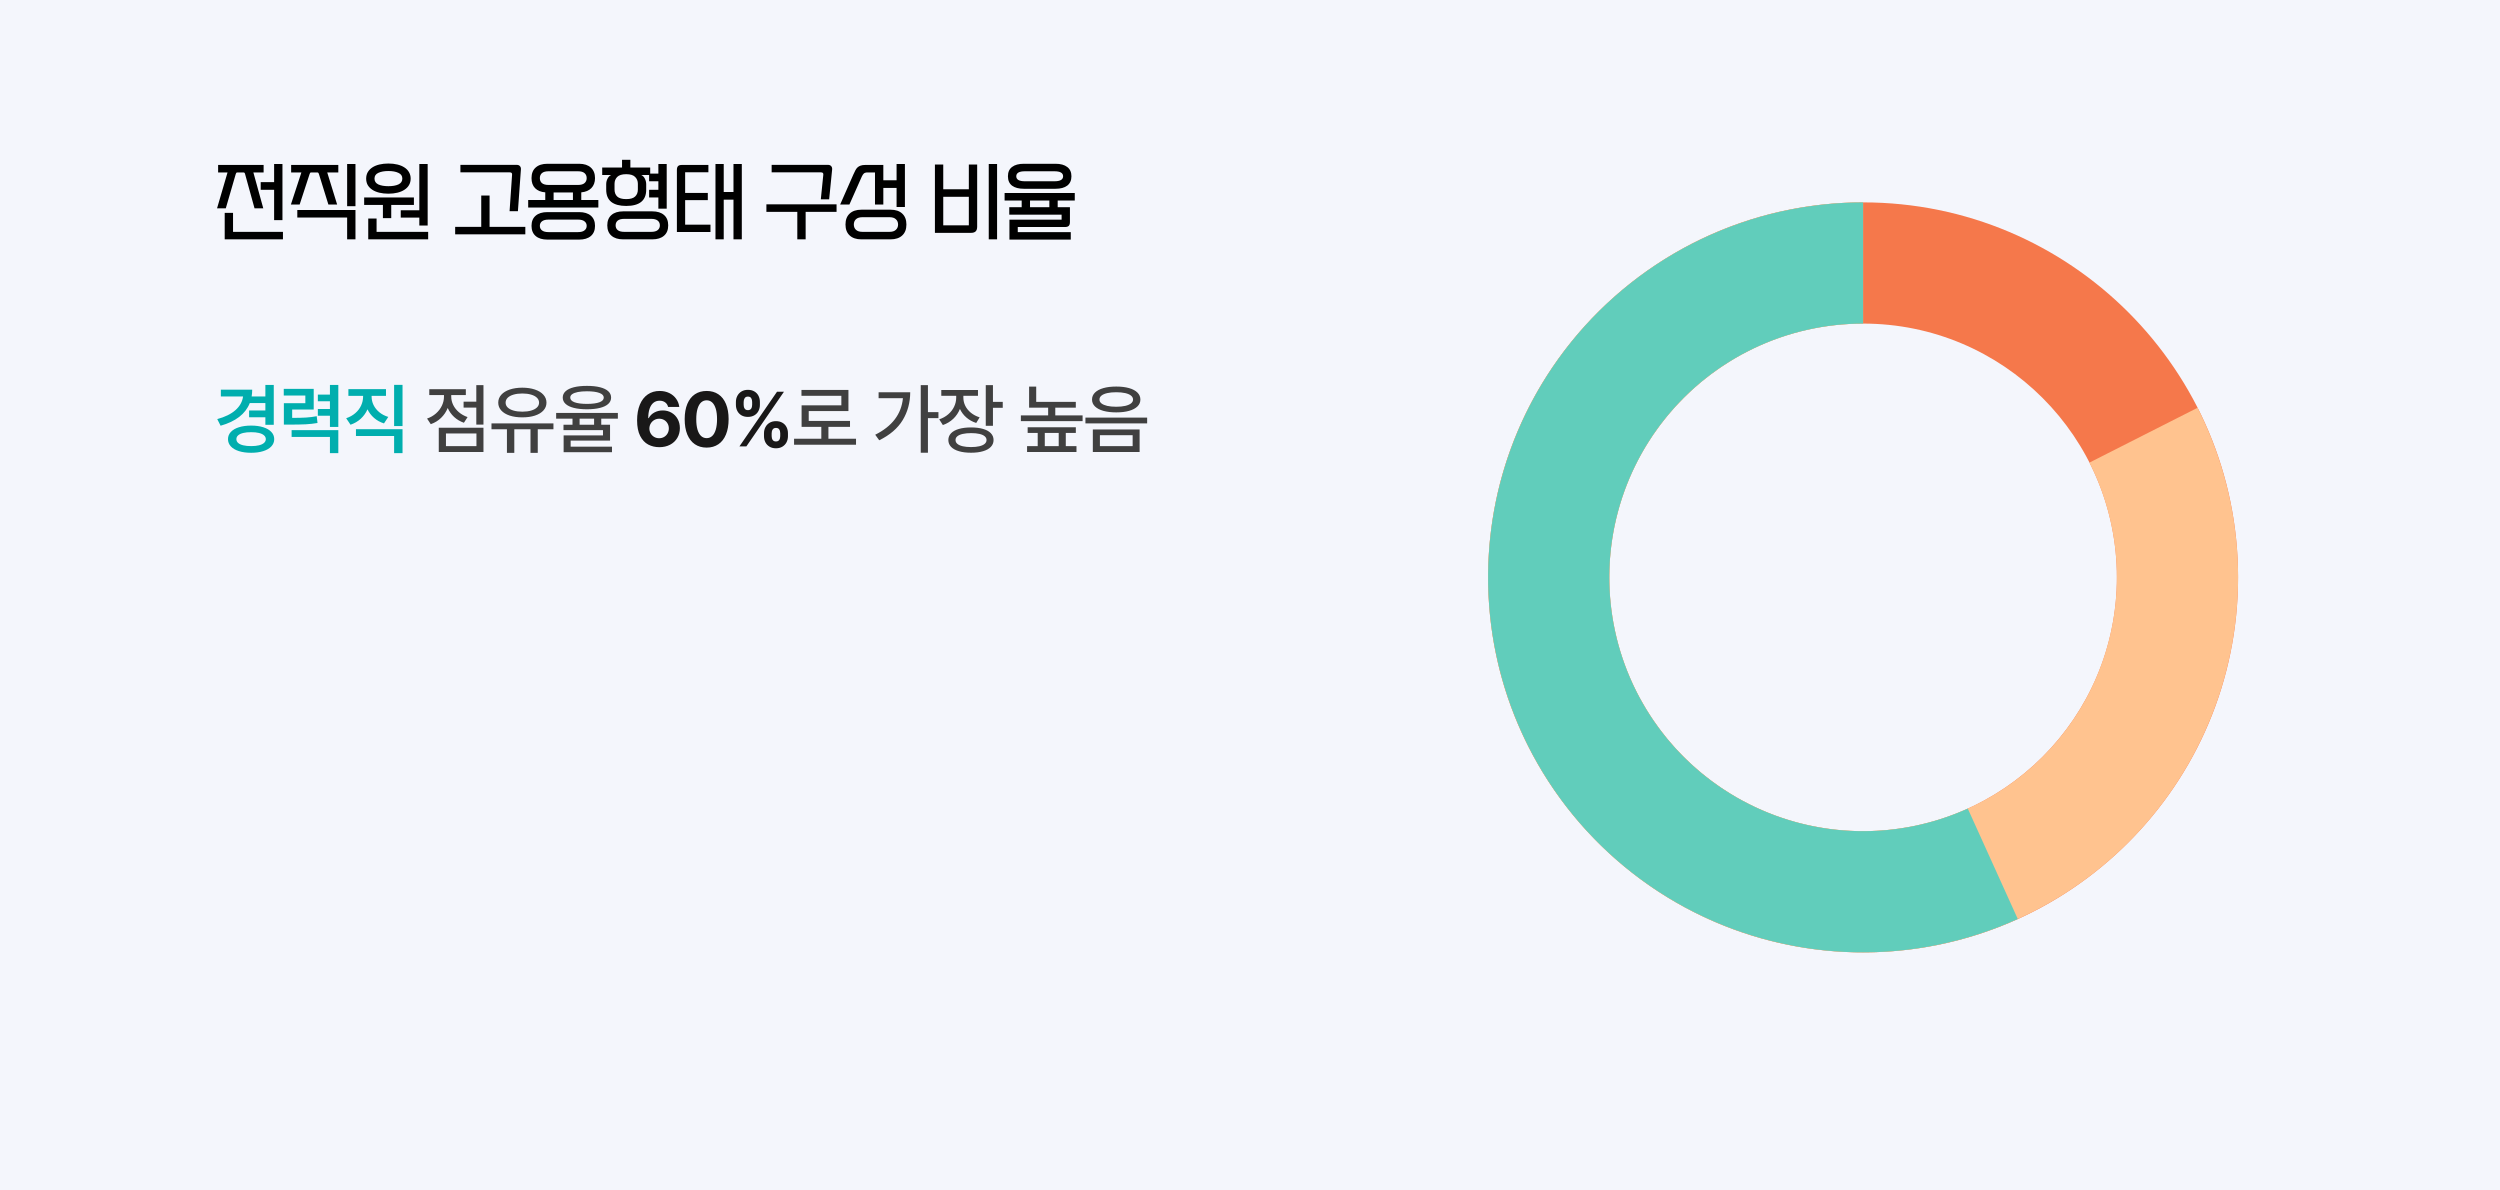 <svg width="420" height="200" viewBox="0 0 420 200" fill="none" xmlns="http://www.w3.org/2000/svg">
<rect width="420" height="200" fill="#F4F6FC"/>
<path d="M44.232 35.004H42.762L41.18 29.264C41.152 29.152 41.119 29.077 41.082 29.04C41.045 28.993 40.975 28.97 40.872 28.97H39.906C39.803 28.97 39.733 28.993 39.696 29.04C39.659 29.087 39.626 29.161 39.598 29.264L37.932 35.004H36.462L38.226 28.97H36.644V27.71H44.288V28.97H42.566L44.232 35.004ZM47.536 40.212H37.75V35.76H39.15V38.952H47.536V40.212ZM47.452 36.978H46.052V31.882H43.798V30.594H46.052V27.556H47.452V36.978ZM59.719 40.212H58.319V36.544H49.947V35.284H59.719V40.212ZM59.719 34.64H58.319V27.556H59.719V34.64ZM56.639 34.36H55.169L53.587 29.264C53.55 29.152 53.513 29.077 53.475 29.04C53.447 28.993 53.382 28.97 53.279 28.97H52.313C52.211 28.97 52.141 28.993 52.103 29.04C52.075 29.087 52.043 29.161 52.005 29.264L50.34 34.36H48.87L50.633 28.97H48.911V27.71H56.836V28.97H54.974L56.639 34.36ZM68.711 31.098C68.534 31.406 68.277 31.667 67.941 31.882C67.614 32.097 67.222 32.26 66.765 32.372C66.308 32.484 65.804 32.54 65.253 32.54C64.702 32.54 64.194 32.484 63.727 32.372C63.27 32.26 62.878 32.097 62.551 31.882C62.224 31.667 61.968 31.406 61.781 31.098C61.604 30.781 61.515 30.417 61.515 30.006C61.515 29.605 61.604 29.245 61.781 28.928C61.968 28.611 62.224 28.345 62.551 28.13C62.878 27.915 63.27 27.752 63.727 27.64C64.194 27.528 64.702 27.472 65.253 27.472C65.804 27.472 66.308 27.528 66.765 27.64C67.222 27.752 67.614 27.915 67.941 28.13C68.277 28.345 68.534 28.611 68.711 28.928C68.898 29.245 68.991 29.605 68.991 30.006C68.991 30.417 68.898 30.781 68.711 31.098ZM71.847 37.888H70.447V36.558H67.325V35.326H70.447V27.556H71.847V37.888ZM71.931 40.212H61.865V36.712H63.265V38.952H71.931V40.212ZM69.537 34.43H65.729V36.642H64.329V34.43H61.179V33.17H69.537V34.43ZM66.933 30.986C67.372 30.781 67.591 30.454 67.591 30.006C67.591 29.558 67.372 29.236 66.933 29.04C66.504 28.835 65.944 28.732 65.253 28.732C64.562 28.732 63.998 28.835 63.559 29.04C63.13 29.236 62.915 29.558 62.915 30.006C62.915 30.454 63.13 30.781 63.559 30.986C63.998 31.182 64.562 31.28 65.253 31.28C65.944 31.28 66.504 31.182 66.933 30.986ZM88.255 39.372H76.467V38.112H80.849V32.848H82.249V38.112H88.255V39.372ZM87.009 35.48H85.609L86.029 29.348C86.057 29.087 85.927 28.956 85.637 28.956H77.349V27.696H86.799C87.042 27.696 87.224 27.766 87.345 27.906C87.476 28.046 87.532 28.233 87.513 28.466L87.009 35.48ZM100.523 34.864H88.735V33.604H91.605V32.316C90.877 32.26 90.307 32.027 89.897 31.616C89.495 31.205 89.295 30.641 89.295 29.922C89.295 29.147 89.528 28.555 89.995 28.144C90.461 27.724 91.119 27.514 91.969 27.514H97.289C98.138 27.514 98.796 27.729 99.263 28.158C99.729 28.578 99.963 29.166 99.963 29.922C99.963 30.622 99.757 31.182 99.347 31.602C98.945 32.013 98.381 32.251 97.653 32.316V33.604H100.523V34.864ZM97.289 35.634C98.138 35.634 98.796 35.835 99.263 36.236C99.729 36.637 99.963 37.207 99.963 37.944C99.963 38.681 99.729 39.251 99.263 39.652C98.796 40.053 98.138 40.254 97.289 40.254H91.969C91.119 40.254 90.461 40.053 89.995 39.652C89.528 39.251 89.295 38.681 89.295 37.944C89.295 37.207 89.528 36.637 89.995 36.236C90.461 35.835 91.119 35.634 91.969 35.634H97.289ZM97.107 31.07C97.601 31.07 97.965 30.967 98.199 30.762C98.441 30.557 98.563 30.277 98.563 29.922C98.563 29.567 98.441 29.287 98.199 29.082C97.965 28.877 97.601 28.774 97.107 28.774H92.151C91.656 28.774 91.287 28.877 91.045 29.082C90.811 29.287 90.695 29.567 90.695 29.922C90.695 30.277 90.811 30.557 91.045 30.762C91.287 30.967 91.656 31.07 92.151 31.07H97.107ZM97.107 38.994C97.601 38.994 97.965 38.896 98.199 38.7C98.441 38.513 98.563 38.261 98.563 37.944C98.563 37.627 98.441 37.375 98.199 37.188C97.965 36.992 97.601 36.894 97.107 36.894H92.151C91.656 36.894 91.287 36.992 91.045 37.188C90.811 37.375 90.695 37.627 90.695 37.944C90.695 38.261 90.811 38.513 91.045 38.7C91.287 38.896 91.656 38.994 92.151 38.994H97.107ZM96.253 33.604V32.33H93.005V33.604H96.253ZM112.006 35.06H110.606V33.17H109.052V31.882H110.606V30.454H109.052V29.404H107.736C107.988 29.516 108.189 29.721 108.338 30.02C108.488 30.319 108.562 30.627 108.562 30.944V31.868C108.562 33.688 107.442 34.598 105.202 34.598C104.11 34.598 103.275 34.374 102.696 33.926C102.127 33.469 101.842 32.783 101.842 31.868V30.944C101.842 30.617 101.917 30.309 102.066 30.02C102.216 29.721 102.416 29.516 102.668 29.404H101.17V28.144H104.502V26.842H105.902V28.144H109.234V29.166H110.606V27.556H112.006V35.06ZM109.584 35.508C110.434 35.508 111.092 35.713 111.558 36.124C112.025 36.525 112.258 37.104 112.258 37.86C112.258 38.616 112.025 39.195 111.558 39.596C111.092 40.007 110.434 40.212 109.584 40.212H104.698C103.849 40.212 103.191 40.007 102.724 39.596C102.258 39.195 102.024 38.616 102.024 37.86C102.024 37.104 102.258 36.525 102.724 36.124C103.191 35.713 103.849 35.508 104.698 35.508H109.584ZM109.402 38.952C109.897 38.952 110.261 38.854 110.494 38.658C110.737 38.462 110.858 38.196 110.858 37.86C110.858 37.524 110.737 37.258 110.494 37.062C110.261 36.866 109.897 36.768 109.402 36.768H104.88C104.386 36.768 104.017 36.866 103.774 37.062C103.541 37.258 103.424 37.524 103.424 37.86C103.424 38.196 103.541 38.462 103.774 38.658C104.017 38.854 104.386 38.952 104.88 38.952H109.402ZM107.162 30.874C107.162 30.417 107.008 30.034 106.7 29.726C106.402 29.418 105.902 29.264 105.202 29.264C104.502 29.264 103.998 29.418 103.69 29.726C103.392 30.034 103.242 30.417 103.242 30.874V31.84C103.242 32.335 103.392 32.727 103.69 33.016C103.998 33.305 104.502 33.45 105.202 33.45C105.902 33.45 106.402 33.305 106.7 33.016C107.008 32.727 107.162 32.335 107.162 31.84V30.874ZM124.624 40.212H123.224V33.548H121.586V40.212H120.2V27.556H121.586V32.26H123.224V27.556H124.624V40.212ZM119.36 38.98H113.718V28.55C113.718 28.251 113.783 28.037 113.914 27.906C114.044 27.775 114.259 27.71 114.558 27.71H119.01V28.942H115.104V32.414H118.912V33.618H115.104V37.748H119.36V38.98ZM140.542 35.592H135.348V40.212H133.948V35.592H128.754V34.332H140.542V35.592ZM139.296 33.492H137.896L138.316 29.348C138.344 29.087 138.213 28.956 137.924 28.956H129.636V27.696H139.086C139.329 27.696 139.511 27.766 139.632 27.906C139.763 28.046 139.819 28.233 139.8 28.466L139.296 33.492ZM144.717 40.212C143.868 40.212 143.21 39.993 142.743 39.554C142.277 39.125 142.043 38.513 142.043 37.72C142.043 36.927 142.277 36.315 142.743 35.886C143.21 35.447 143.868 35.228 144.717 35.228H149.603C150.453 35.228 151.111 35.447 151.577 35.886C152.044 36.315 152.277 36.927 152.277 37.72C152.277 38.513 152.044 39.125 151.577 39.554C151.111 39.993 150.453 40.212 149.603 40.212H144.717ZM152.025 34.78H150.625V31.574H148.399V34.36H146.999V28.97H145.767C145.469 28.97 145.254 29.031 145.123 29.152C145.002 29.264 144.89 29.432 144.787 29.656L142.701 34.36H141.147L143.359 29.334C143.481 29.073 143.593 28.839 143.695 28.634C143.798 28.429 143.919 28.261 144.059 28.13C144.209 27.99 144.386 27.887 144.591 27.822C144.797 27.747 145.058 27.71 145.375 27.71H148.399V30.286H150.625V27.556H152.025V34.78ZM149.421 38.952C149.916 38.952 150.28 38.835 150.513 38.602C150.756 38.378 150.877 38.084 150.877 37.72C150.877 37.356 150.756 37.062 150.513 36.838C150.28 36.605 149.916 36.488 149.421 36.488H144.899C144.405 36.488 144.036 36.605 143.793 36.838C143.56 37.062 143.443 37.356 143.443 37.72C143.443 38.084 143.56 38.378 143.793 38.602C144.036 38.835 144.405 38.952 144.899 38.952H149.421ZM164.164 38.07C164.164 38.434 164.08 38.7 163.912 38.868C163.744 39.036 163.478 39.12 163.114 39.12H157.066V27.64H158.466V31.798H162.764V27.64H164.164V38.07ZM162.764 37.86V33.058H158.466V37.86H162.764ZM167.51 40.212H166.11V27.556H167.51V40.212ZM179.889 40.254H169.585V36.908H178.349V36.068H169.557V34.808H171.643V33.688H168.773V32.428H180.561V33.688H177.691V34.808H179.749V37.3C179.749 37.599 179.684 37.813 179.553 37.944C179.422 38.075 179.208 38.14 178.909 38.14H170.985V38.994H179.889V40.254ZM177.327 27.514C178.176 27.514 178.834 27.696 179.301 28.06C179.768 28.415 180.001 28.933 180.001 29.614C180.001 30.295 179.768 30.818 179.301 31.182C178.834 31.537 178.176 31.714 177.327 31.714H172.007C171.158 31.714 170.5 31.541 170.033 31.196C169.566 30.841 169.333 30.314 169.333 29.614C169.333 28.914 169.566 28.391 170.033 28.046C170.5 27.691 171.158 27.514 172.007 27.514H177.327ZM177.145 30.454C178.116 30.454 178.601 30.174 178.601 29.614C178.601 29.054 178.116 28.774 177.145 28.774H172.189C171.218 28.774 170.733 29.054 170.733 29.614C170.733 30.174 171.218 30.454 172.189 30.454H177.145ZM176.291 34.808V33.688H173.043V34.808H176.291Z" fill="black"/>
<path d="M376 97C376 131.794 347.794 160 313 160C278.206 160 250 131.794 250 97C250 62.206 278.206 34 313 34C347.794 34 376 62.206 376 97ZM270.364 97C270.364 120.547 289.453 139.636 313 139.636C336.547 139.636 355.636 120.547 355.636 97C355.636 73.453 336.547 54.364 313 54.364C289.453 54.364 270.364 73.453 270.364 97Z" fill="#F5784B"/>
<path d="M313 34C299.278 34 285.931 38.48 274.988 46.76C264.045 55.039 256.105 66.665 252.374 79.87C248.643 93.075 249.325 107.137 254.317 119.919C259.309 132.7 268.337 143.503 280.03 150.684C291.723 157.865 305.441 161.032 319.098 159.704C332.756 158.376 345.606 152.625 355.696 143.325C365.787 134.025 372.564 121.686 375 108.181C377.435 94.677 375.395 80.747 369.189 68.508L351.026 77.718C355.226 86.001 356.607 95.428 354.959 104.567C353.311 113.706 348.724 122.057 341.895 128.351C335.067 134.644 326.37 138.537 317.127 139.435C307.884 140.334 298.601 138.191 290.687 133.331C282.774 128.471 276.664 121.16 273.286 112.51C269.907 103.86 269.446 94.344 271.971 85.407C274.496 76.47 279.87 68.603 287.275 62.999C294.681 57.396 303.714 54.364 313 54.364L313 34Z" fill="#FFC38F"/>
<path d="M313 34C303.598 34 294.316 36.104 285.833 40.158C277.35 44.213 269.883 50.114 263.978 57.43C258.072 64.746 253.879 73.29 251.706 82.437C249.533 91.585 249.435 101.102 251.418 110.292C253.402 119.482 257.417 128.112 263.17 135.548C268.922 142.984 276.267 149.039 284.664 153.268C293.061 157.496 302.298 159.792 311.697 159.987C321.097 160.181 330.421 158.269 338.986 154.391L330.586 135.84C324.79 138.464 318.48 139.758 312.118 139.627C305.757 139.495 299.506 137.941 293.823 135.08C288.14 132.218 283.17 128.12 279.277 123.088C275.384 118.055 272.666 112.215 271.324 105.995C269.982 99.776 270.048 93.335 271.519 87.145C272.99 80.954 275.827 75.172 279.824 70.221C283.82 65.27 288.874 61.276 294.615 58.532C300.355 55.788 306.637 54.364 313 54.364L313 34Z" fill="#61CDBB"/>
<path d="M41.961 67.719C41.602 68.629 41.01 69.402 40.184 70.04C39.358 70.677 38.316 71.171 37.059 71.521L36.498 70.408C37.818 70.049 38.842 69.543 39.569 68.891C40.299 68.238 40.721 67.478 40.835 66.61H37.104V65.461H42.37C42.37 65.859 42.338 66.239 42.276 66.601H44.583V64.666H45.992V71.368H44.583V70.103H41.849V68.962H44.583V67.719H41.961ZM42.195 71.499C42.967 71.499 43.645 71.591 44.228 71.777C44.812 71.96 45.264 72.223 45.584 72.567C45.907 72.908 46.069 73.311 46.069 73.775C46.069 74.241 45.907 74.648 45.584 74.996C45.264 75.34 44.81 75.605 44.224 75.79C43.64 75.976 42.964 76.068 42.195 76.068C41.417 76.068 40.733 75.976 40.143 75.79C39.557 75.605 39.103 75.34 38.783 74.996C38.463 74.648 38.303 74.241 38.303 73.775C38.303 73.311 38.463 72.908 38.783 72.567C39.103 72.223 39.557 71.96 40.143 71.777C40.73 71.591 41.414 71.499 42.195 71.499ZM42.195 74.946C42.7 74.946 43.137 74.901 43.505 74.811C43.874 74.722 44.156 74.588 44.354 74.412C44.554 74.235 44.656 74.023 44.659 73.775C44.656 73.523 44.554 73.311 44.354 73.137C44.156 72.96 43.874 72.827 43.505 72.738C43.137 72.648 42.7 72.604 42.195 72.607C41.68 72.604 41.236 72.648 40.861 72.738C40.49 72.827 40.206 72.96 40.009 73.137C39.811 73.311 39.712 73.523 39.712 73.775C39.712 74.026 39.811 74.24 40.009 74.416C40.206 74.59 40.49 74.722 40.861 74.811C41.236 74.901 41.68 74.946 42.195 74.946ZM55.428 66.296V64.666H56.838V71.723H55.428V69.838H53.399V68.707H55.428V67.418H53.399V66.296H55.428ZM53.341 71.063C52.694 71.174 52.035 71.247 51.361 71.283C50.688 71.316 49.747 71.334 48.538 71.337H47.689V67.741H51.298V66.453H47.671V65.335H52.703V68.796H49.085V70.206C50.058 70.203 50.842 70.183 51.438 70.147C52.033 70.109 52.624 70.034 53.211 69.923L53.341 71.063ZM55.428 73.402H48.991V72.266H56.838V76.131H55.428V73.402ZM66.211 71.575V64.657H67.625V71.575H66.211ZM61.74 68.765C61.473 69.369 61.098 69.896 60.613 70.345C60.128 70.791 59.554 71.127 58.889 71.355L58.158 70.264C58.756 70.064 59.269 69.776 59.697 69.402C60.125 69.028 60.448 68.603 60.667 68.127C60.885 67.652 60.996 67.159 60.999 66.651V66.507H58.53V65.371H64.846V66.507H62.431V66.651C62.431 67.129 62.539 67.593 62.754 68.042C62.973 68.491 63.291 68.892 63.71 69.245C64.132 69.595 64.64 69.862 65.232 70.044L64.509 71.135C63.869 70.931 63.314 70.625 62.844 70.215C62.374 69.805 62.006 69.322 61.74 68.765ZM66.211 73.245H59.8V72.109H67.625V76.122H66.211V73.245Z" fill="#00AEAE"/>
<path d="M80.019 67.477V64.702H81.222V71.337H80.019V68.473H77.883V67.477H80.019ZM75.216 68.54C74.962 69.175 74.591 69.728 74.103 70.201C73.615 70.674 73.038 71.027 72.37 71.261L71.746 70.318C72.318 70.121 72.818 69.833 73.246 69.456C73.677 69.076 74.007 68.642 74.238 68.154C74.471 67.667 74.588 67.162 74.588 66.642V66.372H72.119V65.385H78.26V66.372H75.809V66.646C75.809 67.119 75.918 67.581 76.136 68.033C76.358 68.485 76.675 68.889 77.088 69.245C77.504 69.601 77.992 69.877 78.552 70.071L77.937 71.023C77.305 70.804 76.756 70.48 76.289 70.049C75.825 69.618 75.468 69.115 75.216 68.54ZM81.222 75.934H73.713V71.862H81.222V75.934ZM80.042 72.823H74.92V74.955H80.042V72.823ZM87.749 70.116C86.953 70.119 86.249 70.02 85.635 69.82C85.025 69.619 84.55 69.332 84.212 68.958C83.874 68.584 83.705 68.147 83.705 67.647C83.705 67.141 83.874 66.7 84.212 66.323C84.55 65.943 85.025 65.65 85.635 65.443C86.246 65.237 86.951 65.132 87.749 65.129C88.549 65.132 89.255 65.237 89.868 65.443C90.482 65.65 90.958 65.943 91.296 66.323C91.637 66.7 91.808 67.141 91.808 67.647C91.808 68.147 91.637 68.584 91.296 68.958C90.958 69.332 90.482 69.619 89.868 69.82C89.255 70.02 88.549 70.119 87.749 70.116ZM87.749 66.107C87.19 66.107 86.698 66.17 86.273 66.296C85.848 66.419 85.519 66.597 85.285 66.83C85.055 67.061 84.941 67.333 84.944 67.647C84.941 67.955 85.055 68.223 85.285 68.451C85.519 68.678 85.848 68.853 86.273 68.976C86.698 69.099 87.19 69.16 87.749 69.16C88.312 69.16 88.804 69.099 89.226 68.976C89.651 68.853 89.981 68.678 90.214 68.451C90.447 68.223 90.564 67.955 90.564 67.647C90.564 67.333 90.447 67.061 90.214 66.83C89.981 66.597 89.651 66.419 89.226 66.296C88.804 66.17 88.312 66.107 87.749 66.107ZM82.569 71.13H92.979V72.118H90.344V76.077H89.123V72.118H86.403V76.077H85.164V72.118H82.569V71.13ZM98.608 68.76C97.752 68.757 97.021 68.68 96.413 68.527C95.806 68.374 95.342 68.151 95.022 67.858C94.701 67.565 94.541 67.209 94.541 66.79C94.541 66.374 94.701 66.019 95.022 65.726C95.342 65.433 95.806 65.21 96.413 65.057C97.024 64.904 97.755 64.828 98.608 64.828C99.461 64.828 100.191 64.904 100.799 65.057C101.406 65.21 101.869 65.433 102.186 65.726C102.506 66.019 102.666 66.374 102.666 66.79C102.666 67.209 102.506 67.565 102.186 67.858C101.869 68.151 101.406 68.374 100.799 68.527C100.194 68.68 99.464 68.757 98.608 68.76ZM98.608 65.735C98.01 65.735 97.499 65.777 97.078 65.861C96.659 65.944 96.34 66.066 96.121 66.224C95.906 66.38 95.8 66.568 95.803 66.79C95.8 67.137 96.038 67.4 96.516 67.58C96.998 67.759 97.696 67.851 98.608 67.854C99.527 67.851 100.227 67.759 100.709 67.58C101.191 67.4 101.432 67.137 101.432 66.79C101.432 66.454 101.188 66.196 100.7 66.013C100.215 65.831 99.518 65.738 98.608 65.735ZM103.802 69.375V70.341H101.01V71.355H102.487V74.017H95.87V75.036H102.814V75.97H94.689V73.151H101.302V72.257H94.667V71.355H96.18V70.341H93.433V69.375H103.802ZM97.374 71.355H99.807V70.341H97.374V71.355ZM139.175 71.71V73.712H143.812V74.713H133.402V73.712H137.981V71.71H134.668V68.091H141.348V66.493H134.646V65.51H142.537V69.061H135.867V70.722H142.802V71.71H139.175ZM155.893 69.236H157.657V70.246H155.893V76.064H154.685V64.702H155.893V69.236ZM152.917 65.905C152.911 67.635 152.49 69.191 151.655 70.574C150.82 71.954 149.505 73.085 147.709 73.968L147.036 73.034C149.882 71.615 151.434 69.571 151.691 66.902H147.606V65.905H152.917ZM166.815 64.702V67.517H168.462V68.513H166.815V71.53H165.607V64.702H166.815ZM161.266 68.702C161.015 69.333 160.644 69.884 160.153 70.354C159.662 70.821 159.079 71.172 158.402 71.409L157.787 70.448C158.368 70.257 158.872 69.975 159.3 69.604C159.731 69.233 160.062 68.807 160.292 68.325C160.522 67.843 160.639 67.339 160.642 66.812V66.498H158.137V65.519H164.301V66.498H161.845V66.803C161.845 67.285 161.953 67.744 162.168 68.181C162.387 68.618 162.701 69.006 163.111 69.344C163.524 69.679 164.013 69.936 164.579 70.116L164.004 71.059C163.367 70.852 162.815 70.546 162.348 70.138C161.881 69.731 161.521 69.253 161.266 68.702ZM163.138 71.808C163.919 71.808 164.592 71.892 165.158 72.06C165.727 72.224 166.162 72.465 166.464 72.782C166.767 73.1 166.918 73.48 166.918 73.923C166.918 74.369 166.767 74.752 166.464 75.072C166.162 75.392 165.727 75.636 165.158 75.803C164.592 75.974 163.919 76.059 163.138 76.059C162.351 76.059 161.672 75.974 161.1 75.803C160.528 75.636 160.089 75.392 159.78 75.072C159.475 74.752 159.322 74.369 159.322 73.923C159.322 73.48 159.475 73.1 159.78 72.782C160.089 72.465 160.528 72.224 161.1 72.06C161.672 71.892 162.351 71.808 163.138 71.808ZM163.138 75.108C163.683 75.108 164.15 75.061 164.539 74.969C164.928 74.876 165.224 74.741 165.427 74.565C165.634 74.388 165.737 74.174 165.737 73.923C165.737 73.677 165.635 73.468 165.432 73.294C165.228 73.121 164.934 72.989 164.548 72.899C164.165 72.809 163.704 72.764 163.165 72.764C162.611 72.764 162.137 72.809 161.742 72.899C161.347 72.989 161.045 73.121 160.835 73.294C160.629 73.465 160.527 73.674 160.53 73.923C160.527 74.174 160.629 74.388 160.835 74.565C161.042 74.741 161.339 74.876 161.729 74.969C162.121 75.061 162.59 75.108 163.138 75.108ZM177.288 68.487V69.784H181.876V70.754H171.506V69.784H176.089V68.487H172.889V64.945H174.083V67.517H180.735V68.487H177.288ZM180.74 72.729H179.052V74.955H180.848V75.934H172.548V74.955H174.334V72.729H172.646V71.781H180.74V72.729ZM177.863 72.729H175.524V74.955H177.863V72.729ZM187.527 64.94C188.356 64.94 189.076 65.027 189.686 65.201C190.297 65.374 190.765 65.626 191.092 65.955C191.421 66.284 191.585 66.674 191.585 67.126C191.585 67.572 191.421 67.957 191.092 68.28C190.762 68.603 190.292 68.852 189.682 69.025C189.074 69.196 188.356 69.281 187.527 69.281C186.701 69.281 185.982 69.196 185.368 69.025C184.758 68.852 184.286 68.603 183.954 68.28C183.625 67.957 183.46 67.572 183.46 67.126C183.46 66.674 183.625 66.284 183.954 65.955C184.286 65.626 184.758 65.374 185.368 65.201C185.982 65.027 186.701 64.94 187.527 64.94ZM187.527 65.896C186.944 65.896 186.441 65.944 186.019 66.04C185.597 66.136 185.272 66.276 185.045 66.462C184.82 66.645 184.71 66.866 184.713 67.126C184.71 67.378 184.82 67.593 185.045 67.773C185.272 67.952 185.597 68.091 186.019 68.19C186.444 68.286 186.947 68.334 187.527 68.334C188.105 68.334 188.606 68.286 189.031 68.19C189.456 68.091 189.782 67.952 190.01 67.773C190.237 67.593 190.351 67.378 190.351 67.126C190.351 66.866 190.237 66.645 190.01 66.462C189.782 66.276 189.456 66.136 189.031 66.04C188.609 65.944 188.108 65.896 187.527 65.896ZM182.352 70.156H192.721V71.13H182.352V70.156ZM183.595 72.15H191.455V75.934H183.595V72.15ZM190.284 73.11H184.785V74.955H190.284V73.11Z" fill="#404040"/>
<path d="M110.767 75.126C110.085 75.126 109.464 74.979 108.904 74.686C108.344 74.389 107.893 73.906 107.548 73.236C107.204 72.562 107.032 71.689 107.032 70.614C107.035 69.594 107.191 68.713 107.499 67.97C107.81 67.228 108.25 66.661 108.819 66.269C109.387 65.877 110.053 65.681 110.816 65.681C111.418 65.681 111.958 65.798 112.437 66.031C112.916 66.264 113.3 66.585 113.59 66.992C113.881 67.399 114.057 67.855 114.12 68.361H112.239C112.161 68.038 111.997 67.783 111.746 67.598C111.494 67.412 111.184 67.319 110.816 67.319C110.406 67.319 110.058 67.438 109.77 67.674C109.486 67.907 109.271 68.244 109.124 68.684C108.98 69.121 108.907 69.642 108.904 70.246H108.985C109.197 69.842 109.515 69.526 109.936 69.299C110.358 69.069 110.827 68.953 111.342 68.953C111.886 68.953 112.377 69.081 112.814 69.335C113.254 69.589 113.598 69.942 113.846 70.394C114.095 70.846 114.219 71.355 114.219 71.921C114.219 72.537 114.074 73.089 113.784 73.577C113.496 74.062 113.091 74.442 112.567 74.717C112.043 74.99 111.443 75.126 110.767 75.126ZM110.736 73.622C111.044 73.622 111.322 73.55 111.57 73.406C111.819 73.26 112.013 73.061 112.154 72.809C112.295 72.558 112.365 72.28 112.365 71.974C112.365 71.672 112.295 71.397 112.154 71.148C112.016 70.9 111.825 70.704 111.579 70.56C111.334 70.417 111.057 70.345 110.749 70.345C110.444 70.345 110.165 70.418 109.914 70.565C109.663 70.712 109.464 70.911 109.317 71.162C109.173 71.41 109.1 71.684 109.097 71.983C109.097 72.28 109.167 72.553 109.308 72.805C109.452 73.056 109.648 73.255 109.896 73.402C110.147 73.549 110.427 73.622 110.736 73.622ZM118.717 75.198C117.951 75.198 117.291 75.009 116.737 74.632C116.184 74.252 115.759 73.704 115.462 72.989C115.169 72.271 115.024 71.412 115.027 70.412C115.027 69.419 115.175 68.567 115.471 67.858C115.768 67.149 116.191 66.609 116.742 66.238C117.295 65.867 117.954 65.681 118.717 65.681C119.48 65.681 120.138 65.868 120.692 66.242C121.246 66.613 121.669 67.153 121.962 67.863C122.259 68.572 122.407 69.422 122.407 70.412C122.407 71.415 122.259 72.275 121.962 72.993C121.669 73.709 121.246 74.255 120.692 74.632C120.138 75.009 119.48 75.198 118.717 75.198ZM118.717 73.608C119.076 73.608 119.386 73.489 119.646 73.249C119.907 73.01 120.107 72.652 120.248 72.177C120.391 71.698 120.463 71.11 120.463 70.412C120.463 69.724 120.391 69.143 120.248 68.671C120.104 68.198 119.902 67.843 119.642 67.607C119.381 67.37 119.073 67.252 118.717 67.252C118.358 67.252 118.047 67.372 117.783 67.611C117.523 67.851 117.322 68.208 117.182 68.684C117.041 69.16 116.971 69.743 116.971 70.435C116.971 71.126 117.041 71.71 117.182 72.185C117.325 72.658 117.527 73.014 117.788 73.254C118.051 73.49 118.361 73.608 118.717 73.608ZM123.632 67.53C123.632 67.156 123.713 66.815 123.874 66.507C124.036 66.196 124.268 65.949 124.57 65.766C124.876 65.584 125.235 65.492 125.648 65.492C126.073 65.492 126.436 65.584 126.738 65.766C127.044 65.946 127.274 66.191 127.43 66.502C127.585 66.811 127.663 67.153 127.663 67.53V68.015C127.663 68.389 127.584 68.73 127.425 69.039C127.27 69.347 127.039 69.591 126.734 69.77C126.429 69.95 126.067 70.04 125.648 70.04C125.226 70.04 124.862 69.95 124.557 69.77C124.255 69.588 124.024 69.342 123.866 69.034C123.71 68.726 123.632 68.386 123.632 68.015V67.53ZM125.387 75H124.22L130.541 65.807H131.708L125.387 75ZM124.934 68.015C124.934 68.267 124.991 68.478 125.104 68.648C125.218 68.819 125.399 68.904 125.648 68.904C125.902 68.904 126.085 68.82 126.195 68.653C126.306 68.482 126.361 68.27 126.361 68.015V67.53C126.361 67.27 126.307 67.055 126.2 66.884C126.092 66.713 125.908 66.628 125.648 66.628C125.399 66.628 125.218 66.716 125.104 66.893C124.991 67.07 124.934 67.282 124.934 67.53V68.015ZM128.35 72.791C128.35 72.42 128.429 72.081 128.588 71.772C128.746 71.461 128.977 71.214 129.279 71.032C129.584 70.846 129.945 70.754 130.361 70.754C130.786 70.754 131.15 70.845 131.452 71.027C131.757 71.207 131.988 71.452 132.143 71.763C132.299 72.072 132.377 72.414 132.377 72.791V73.276C132.377 73.647 132.297 73.989 132.139 74.3C131.98 74.608 131.748 74.853 131.443 75.036C131.141 75.222 130.78 75.314 130.361 75.314C129.939 75.314 129.577 75.222 129.275 75.036C128.972 74.853 128.742 74.608 128.583 74.3C128.428 73.989 128.35 73.647 128.35 73.276V72.791ZM129.638 73.276C129.638 73.525 129.695 73.736 129.809 73.909C129.926 74.08 130.11 74.165 130.361 74.165C130.612 74.165 130.795 74.08 130.909 73.909C131.022 73.739 131.079 73.528 131.079 73.276V72.791C131.079 72.534 131.024 72.32 130.913 72.15C130.805 71.976 130.621 71.889 130.361 71.889C130.11 71.889 129.926 71.977 129.809 72.154C129.695 72.328 129.638 72.54 129.638 72.791V73.276Z" fill="#191818"/>
</svg>
